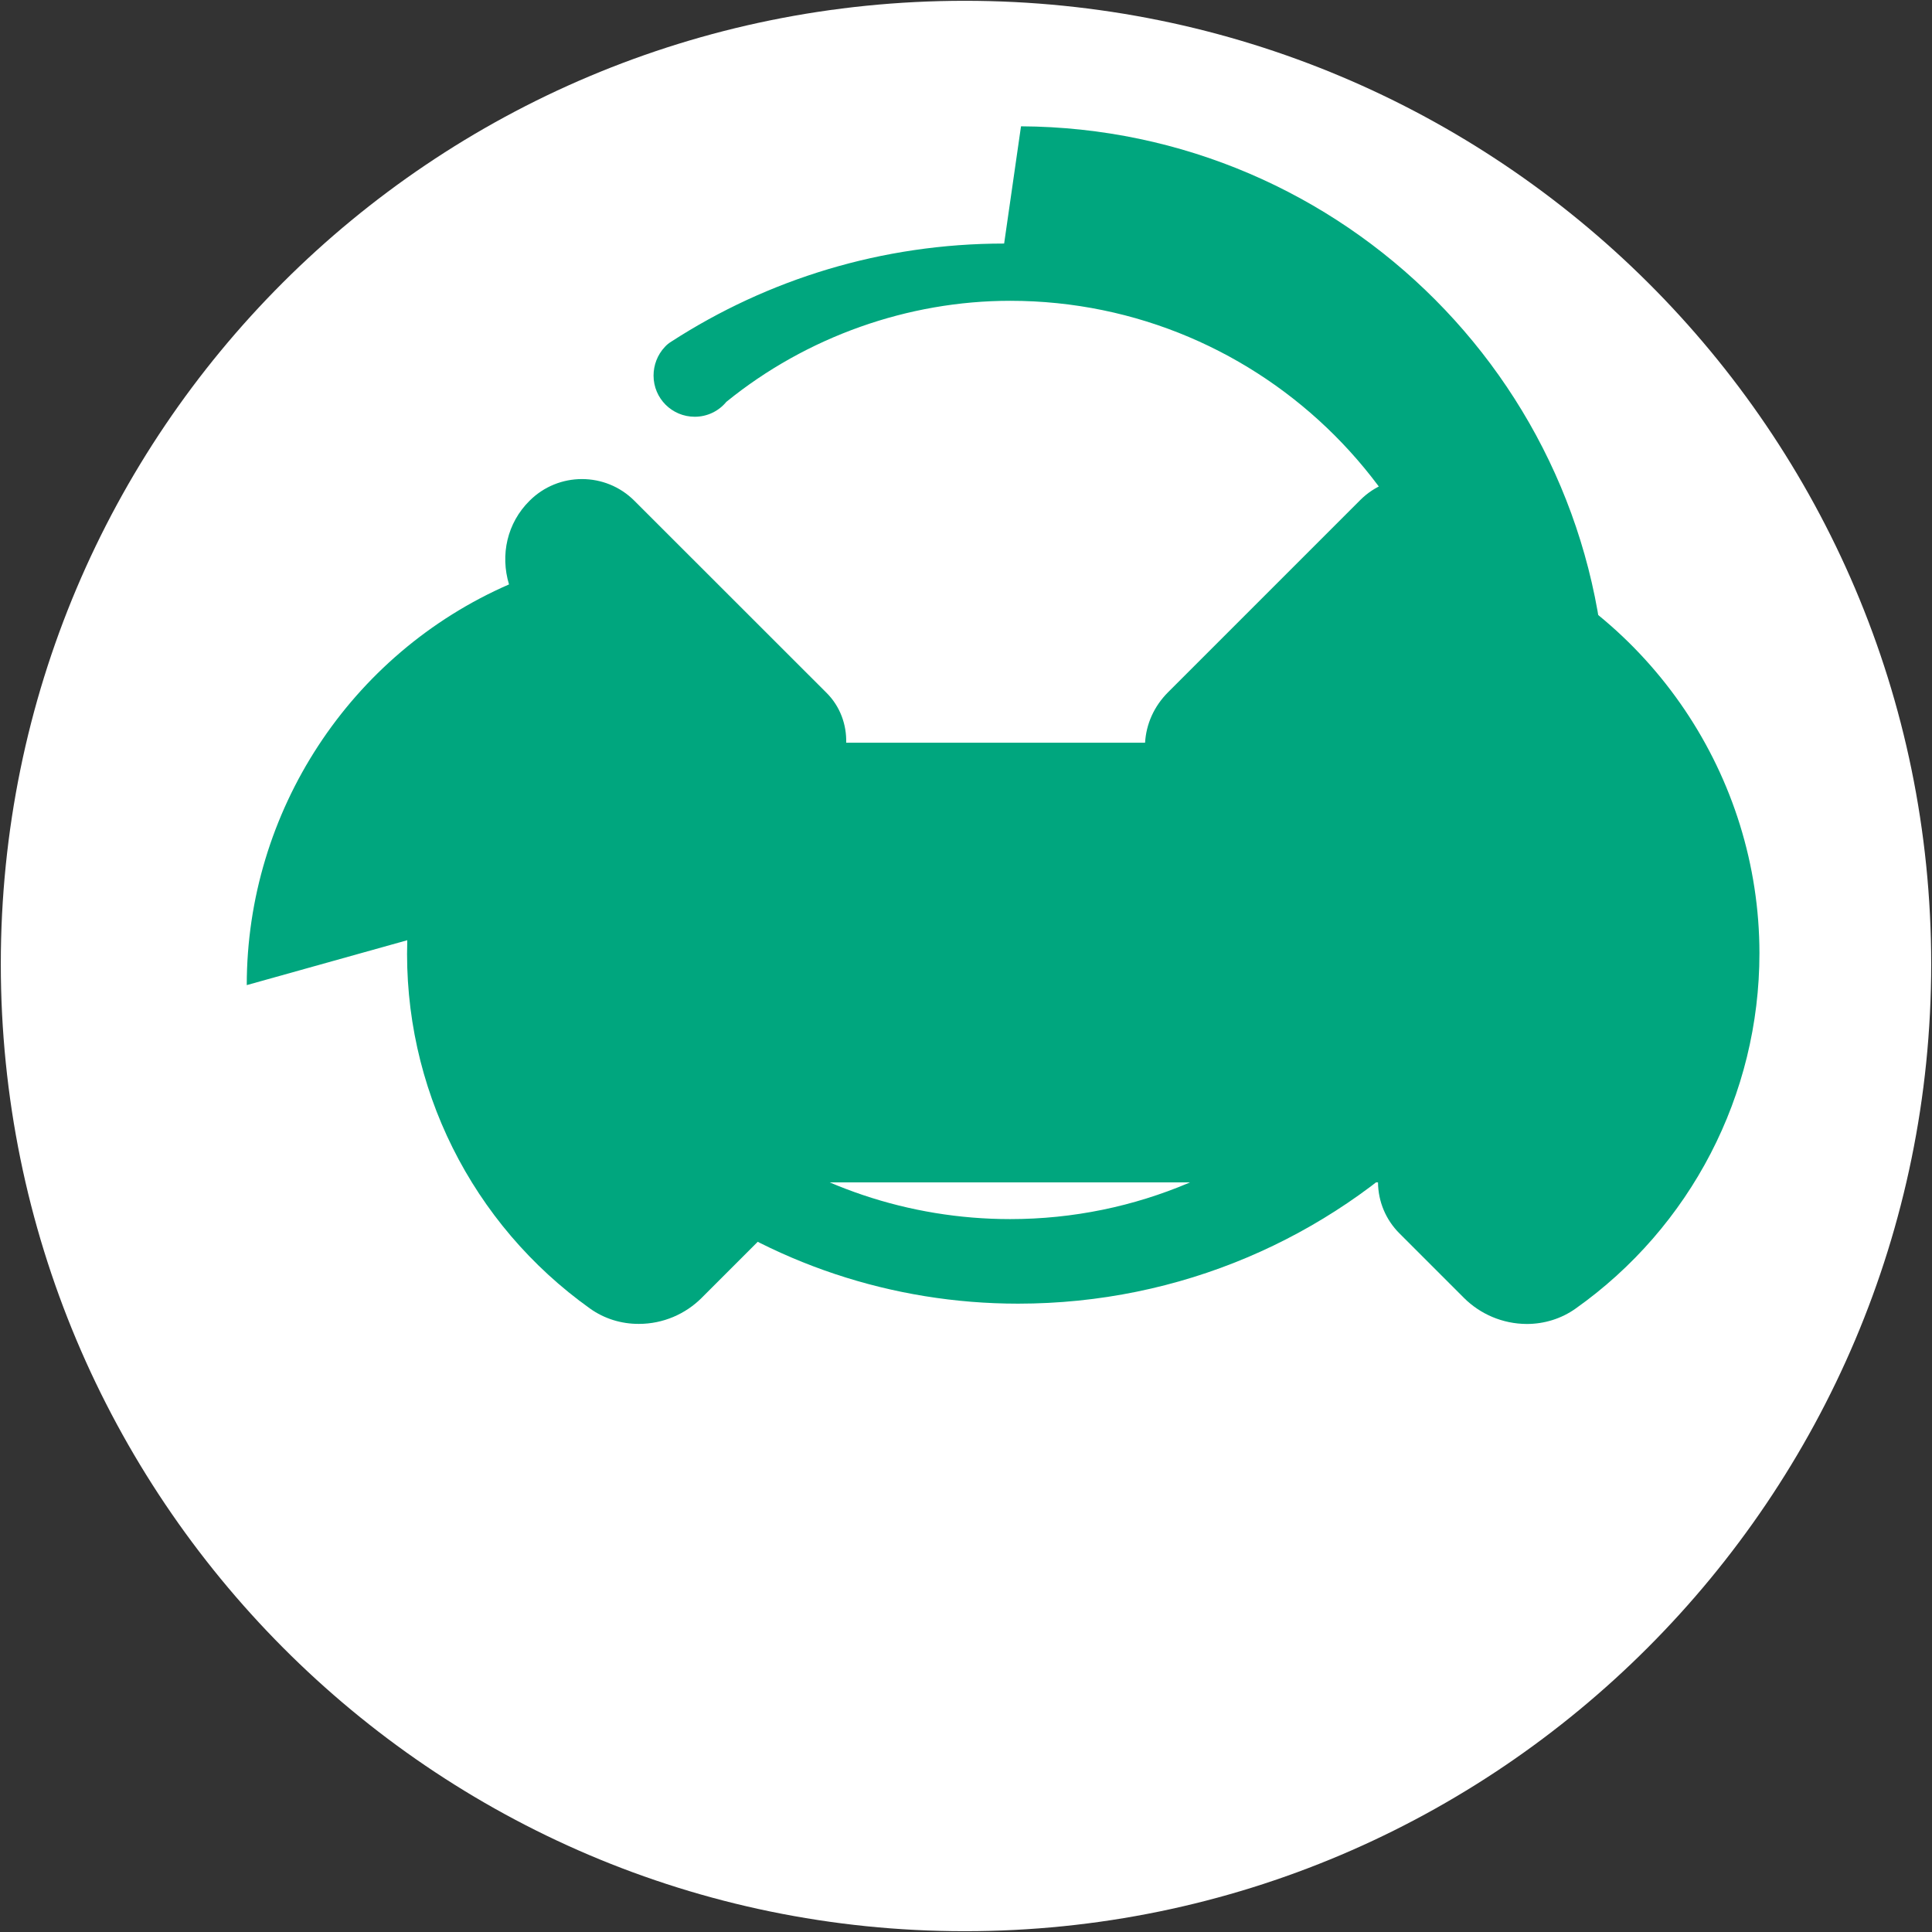 <?xml version="1.0" encoding="UTF-8"?>
<svg width="2406" height="2406" xmlns="http://www.w3.org/2000/svg" xmlns:xlink="http://www.w3.org/1999/xlink" version="1.1" viewBox="0 0 2406 2406">
  <rect x="0" y="0" width="2406" height="2406" fill="#333333" stroke="none"/>
  <g>
    <path d="M1 1200.5C1 536.9 537.5 1 1201.5 1s1203.5 535.9 1203.5 1199.5S1865.6 2405 1201.5 2405 1 1864.2 1 1200.5z" style="fill:#fff"/>
    <path d="M1250.5 303.3c-152.5 0-294.6 44.7-414 121.8-3.3 2-6.2 4.3-8.5 6.9-9.3 9.8-14.1 22.8-14.1 35.7 0 28.4 22.9 51.3 51.3 51.3 15.2 0 29.6-6.7 39.3-18.5 100-81.3 226.6-125.9 353.5-125.9 315.3 0 571.8 256.5 571.8 571.8 0 315.3-256.5 571.8-571.8 571.8-125.9 0-247.2-41-347.1-116.7-11.3-9.8-25.9-15.4-40.4-15.4-9.9 0-19.3 2.3-27.7 6.3-8.9 4.3-16.3 10.7-21.3 18.8-4.9 8-7.4 16.9-7.4 26 0 16.5 7.9 32 21.2 41.7 124.8 94.3 276.2 144.6 432.5 144.6 405.1 0 733.1-328 733.1-733.1 0-403.5-326.2-730.9-729.3-733.1h-0.1z" style="fill:#00a67e"/>
    <path d="M307.3 1226.8c0-215.8 128.5-412.6 326.6-499-11.1-36.8-2.4-76.5 25.6-104.2 36-36 94.5-36 130.5 0L1029.5 863c16.9 16.9 24.9 39.7 24.3 61.9h372.2c1.4-23.3 11.1-45.3 28.8-63l239.2-239.2c36-36 94.5-36 130.5 0 16.3 16.3 25.4 37.5 25.9 60.3 206.1 83.7 340.6 284 340.7 504.1 0 176.4-85.6 341-228.9 442.5-17.8 12.7-39.2 19.2-60.8 19.2-30.4-0.1-58.2-12.5-78.1-32.3l-80.6-80.6c-16.9-16.9-26.4-39.5-26.6-63.4H980.8c-0.2 23.9-9.7 46.5-26.6 63.4l-80.6 80.6c-19.9 19.8-47.6 32.2-78 32.2-21.7 0.1-43-6.4-60.8-19.1-147-104.9-233.3-275.9-227.6-458.7z" style="fill:#00a67e"/>
  </g>
</svg>